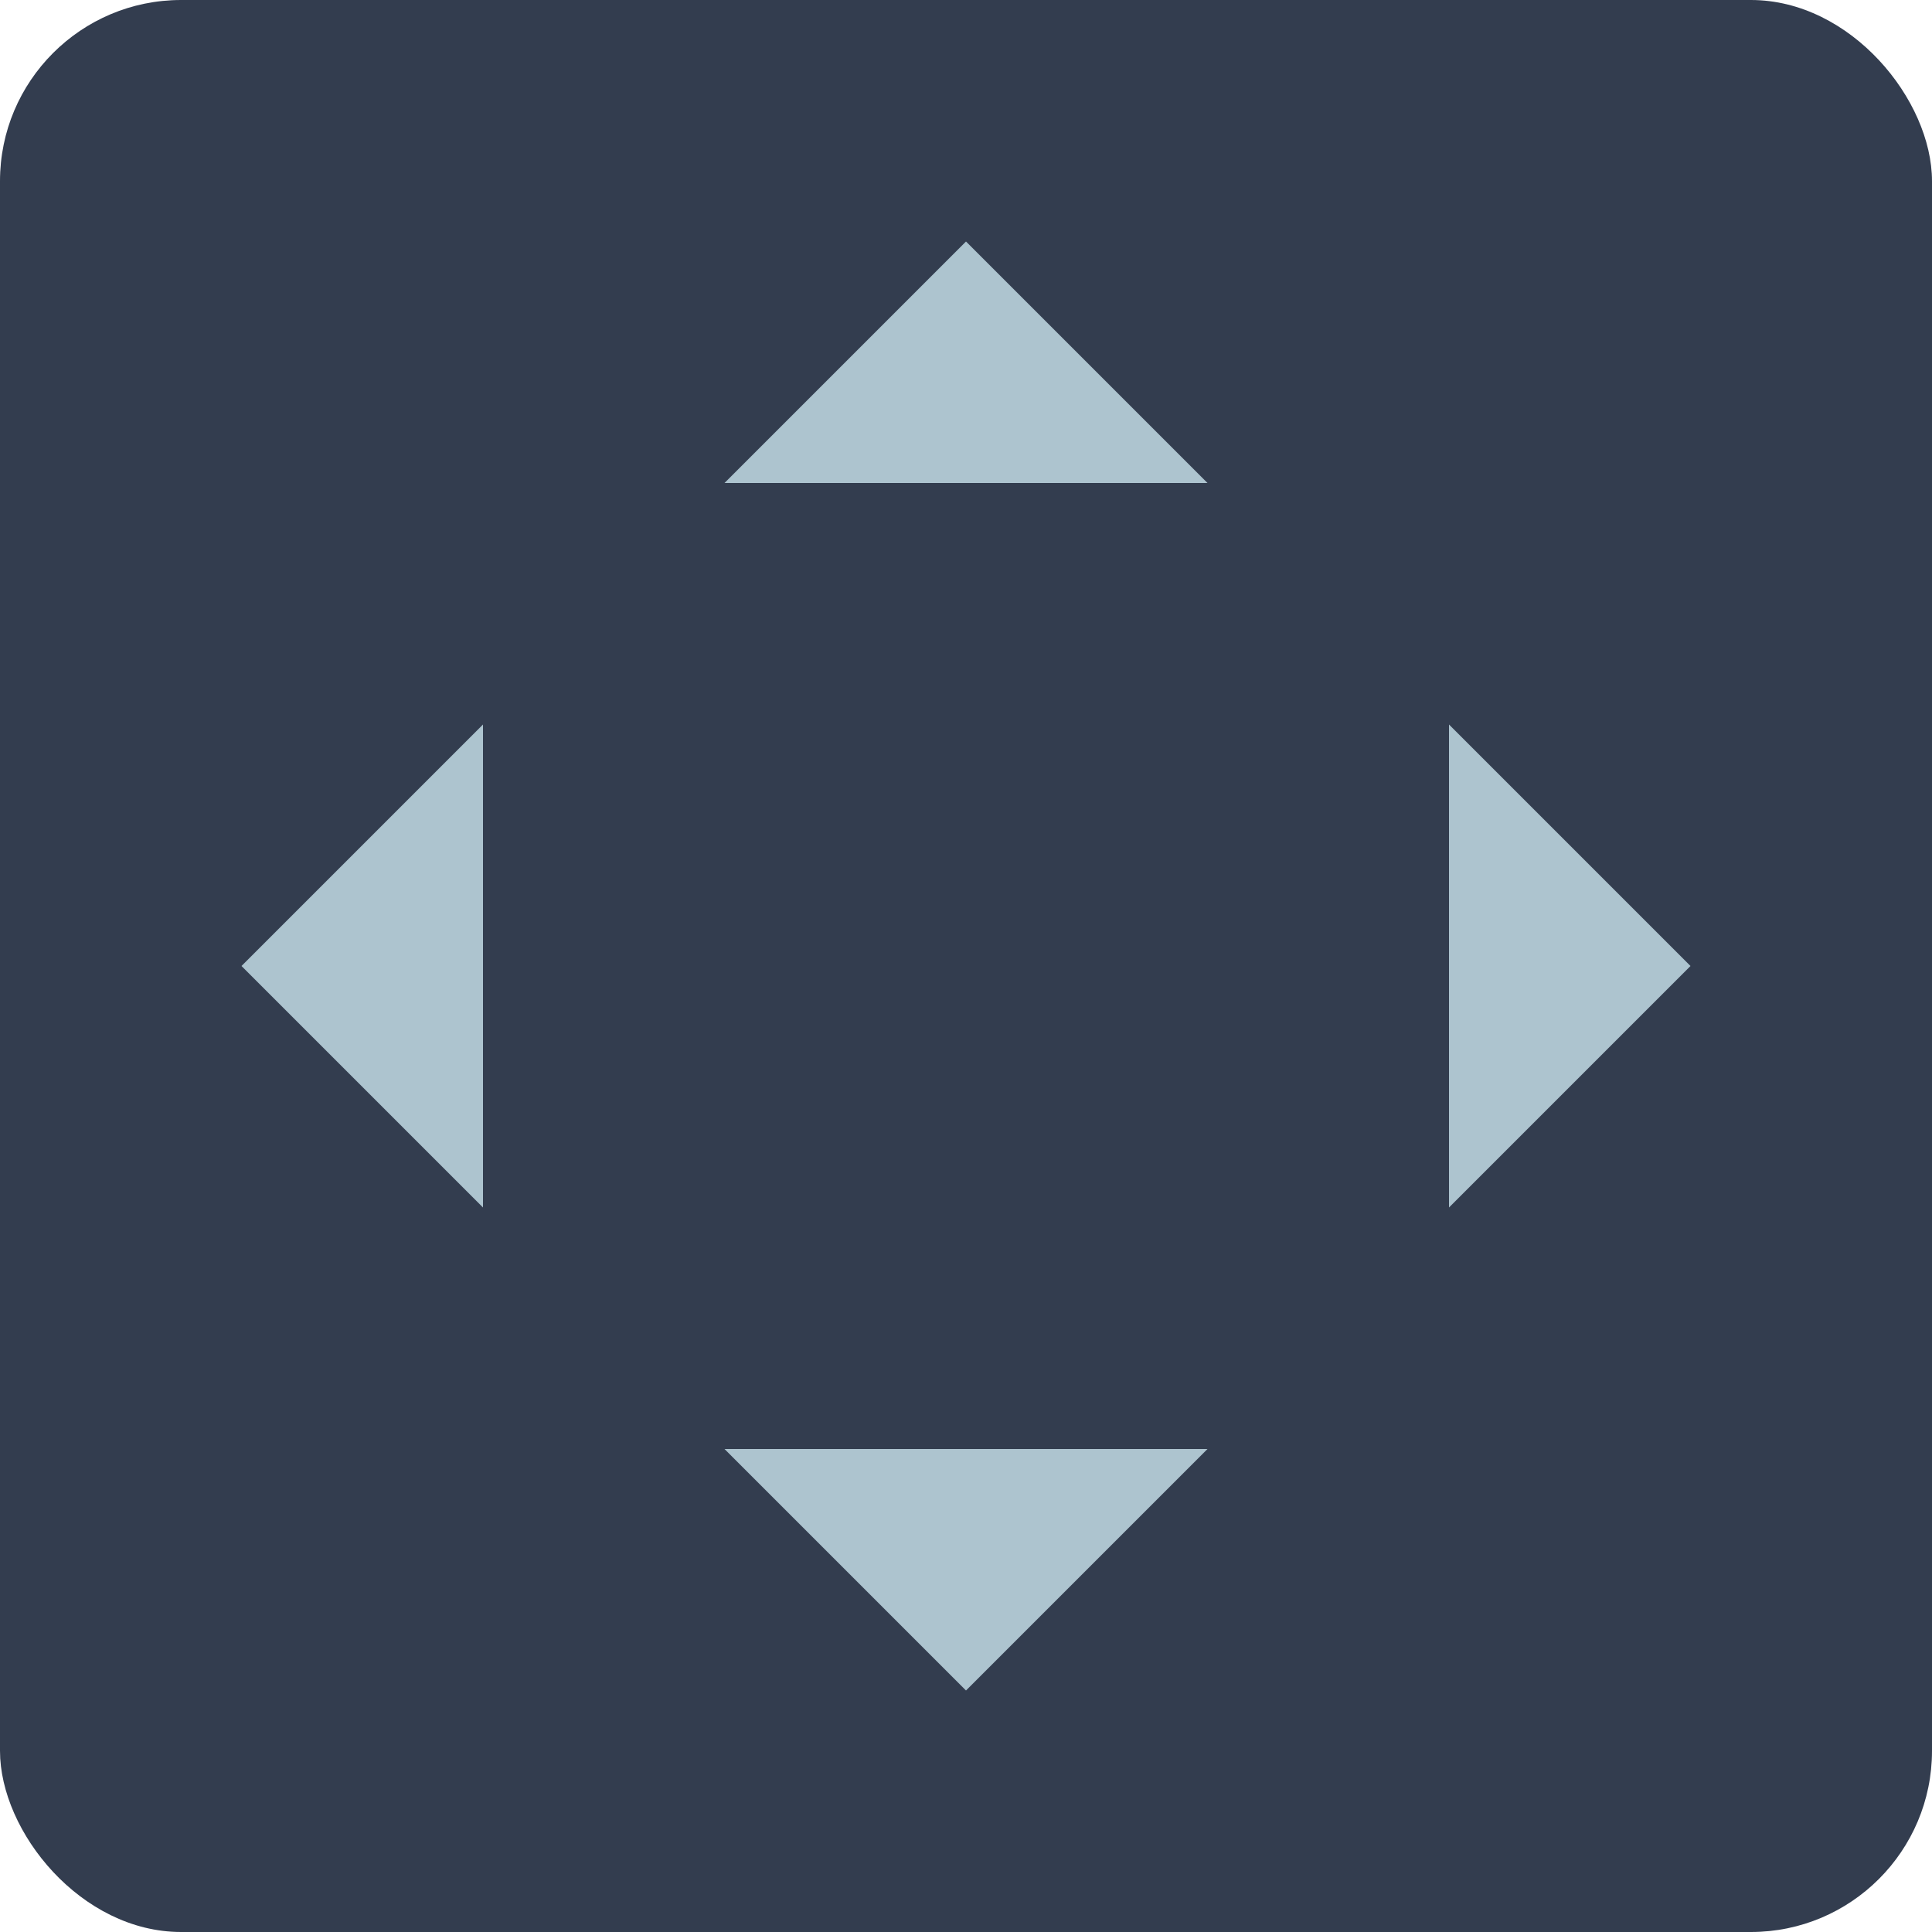 <?xml version="1.0" encoding="UTF-8" standalone="no"?>
<!-- Created with Inkscape (http://www.inkscape.org/) -->

<svg
   width="32"
   height="32"
   viewBox="0 0 32 32"
   version="1.1"
   id="svg5"
   inkscape:version="1.2 (1:1.2.1+202207142221+cd75a1ee6d)"
   sodipodi:docname="distribution.svg"
   inkscape:export-filename="distribution-bak.png"
   inkscape:export-xdpi="96"
   inkscape:export-ydpi="96"
   xmlns:inkscape="http://www.inkscape.org/namespaces/inkscape"
   xmlns:sodipodi="http://sodipodi.sourceforge.net/DTD/sodipodi-0.dtd"
   xmlns:xlink="http://www.w3.org/1999/xlink"
   xmlns="http://www.w3.org/2000/svg"
   xmlns:svg="http://www.w3.org/2000/svg">
  <sodipodi:namedview
     id="namedview7"
     pagecolor="#bfbfbf"
     bordercolor="#9d0000"
     borderopacity="0.996"
     inkscape:showpageshadow="false"
     inkscape:pageopacity="0"
     inkscape:pagecheckerboard="false"
     inkscape:deskcolor="#bfbfbf"
     inkscape:document-units="px"
     showgrid="true"
     showborder="true"
     borderlayer="true"
     inkscape:zoom="3.1757813"
     inkscape:cx="106.27306"
     inkscape:cy="223.72448"
     inkscape:window-width="1848"
     inkscape:window-height="1016"
     inkscape:window-x="72"
     inkscape:window-y="27"
     inkscape:window-maximized="1"
     inkscape:current-layer="layer4-1"
     shape-rendering="auto"
     showguides="false">
    <inkscape:grid
       type="xygrid"
       id="grid114"
       spacingx="1"
       spacingy="1"
       empspacing="16"
       empcolor="#0099e5"
       empopacity="0.561"
       color="#5c7fb6"
       opacity="0.153"
       originx="0"
       originy="0"
       visible="true" />
    <inkscape:page
       x="0"
       y="0"
       width="32"
       height="32"
       id="page2532"
       inkscape:label="router"
       inkscape:export-filename="../sprites-override/blocks/distribution/router.png"
       inkscape:export-xdpi="96"
       inkscape:export-ydpi="96" />
    <inkscape:page
       x="0"
       y="64"
       width="32"
       height="32"
       id="page2609"
       inkscape:label="conveyor-0-0"
       inkscape:export-filename="../sprites-override/blocks/distribution/conveyor-0-0.png"
       inkscape:export-xdpi="96"
       inkscape:export-ydpi="96" />
    <inkscape:page
       x="64"
       y="64"
       width="32"
       height="32"
       id="page3388"
       inkscape:label="conveyor-0-1" />
    <inkscape:page
       x="128"
       y="64"
       width="32"
       height="32"
       id="page3390"
       inkscape:label="conveyor-0-2" />
    <inkscape:page
       x="192"
       y="64"
       width="32"
       height="32"
       id="page3392"
       inkscape:label="conveyor-0-3" />
    <inkscape:page
       x="0"
       y="128"
       width="32"
       height="32"
       id="page6080"
       inkscape:label="conveyor-1-0" />
    <inkscape:page
       x="64"
       y="128"
       width="32"
       height="32"
       id="page6082"
       inkscape:label="conveyor-1-1" />
    <inkscape:page
       x="128"
       y="128"
       width="32"
       height="32"
       id="page6084"
       inkscape:label="conveyor-1-2" />
    <inkscape:page
       x="192"
       y="128"
       width="32"
       height="32"
       id="page6086"
       inkscape:label="conveyor-1-3" />
    <inkscape:page
       x="0"
       y="192"
       width="32"
       height="32"
       id="page481"
       inkscape:label="conveyor-2-0" />
    <inkscape:page
       x="64"
       y="192"
       width="32"
       height="32"
       id="page483"
       inkscape:label="conveyor-2-1" />
    <inkscape:page
       x="128"
       y="192"
       width="32"
       height="32"
       id="page485"
       inkscape:label="conveyor-2-2" />
    <inkscape:page
       x="192"
       y="192"
       width="32"
       height="32"
       id="page487"
       inkscape:label="conveyor-2-3" />
    <inkscape:page
       x="64"
       y="0"
       width="32"
       height="32"
       id="page3362"
       inkscape:label="junction" />
    <inkscape:page
       x="0"
       y="256"
       width="32"
       height="32"
       id="page35257"
       inkscape:label="conveyor-3-0" />
    <inkscape:page
       x="64"
       y="256"
       width="32"
       height="32"
       id="page35259"
       inkscape:label="conveyor-3-1" />
    <inkscape:page
       x="128"
       y="256"
       width="32"
       height="32"
       id="page35261"
       inkscape:label="conveyor-3-2" />
    <inkscape:page
       x="192"
       y="256"
       width="32"
       height="32"
       id="page35263"
       inkscape:label="conveyor-3-3" />
  </sodipodi:namedview>
  <defs
     id="defs2">
    <linearGradient
       inkscape:collect="always"
       id="linearGradient35837">
      <stop
         style="stop-color:#333d4f;stop-opacity:0;"
         offset="0"
         id="stop35841" />
      <stop
         style="stop-color:#333d4f;stop-opacity:1;"
         offset="0.5"
         id="stop35833" />
      <stop
         style="stop-color:#333d4f;stop-opacity:0;"
         offset="1"
         id="stop35835" />
    </linearGradient>
    <linearGradient
       inkscape:collect="always"
       id="linearGradient3890">
      <stop
         style="stop-color:#000000;stop-opacity:0.454;"
         offset="0.477"
         id="stop3886" />
      <stop
         style="stop-color:#000000;stop-opacity:0;"
         offset="1"
         id="stop3888" />
    </linearGradient>
    <linearGradient
       inkscape:collect="always"
       id="linearGradient2088">
      <stop
         style="stop-color:#435467;stop-opacity:0.389;"
         offset="0"
         id="stop2084" />
      <stop
         style="stop-color:#435467;stop-opacity:0;"
         offset="0.447"
         id="stop2086" />
    </linearGradient>
    <linearGradient
       inkscape:collect="always"
       id="linearGradient1922">
      <stop
         style="stop-color:#435467;stop-opacity:1;"
         offset="0.755"
         id="stop1918" />
      <stop
         style="stop-color:#435467;stop-opacity:0.624;"
         offset="1"
         id="stop1920" />
    </linearGradient>
    <linearGradient
       inkscape:collect="always"
       id="linearGradient1916">
      <stop
         style="stop-color:#435467;stop-opacity:0.557;"
         offset="0"
         id="stop1912" />
      <stop
         style="stop-color:#435467;stop-opacity:0;"
         offset="0.694"
         id="stop1914" />
    </linearGradient>
    <linearGradient
       inkscape:collect="always"
       id="linearGradient1707">
      <stop
         style="stop-color:#435467;stop-opacity:0.915;"
         offset="0.044"
         id="stop1703" />
      <stop
         style="stop-color:#435467;stop-opacity:1;"
         offset="0.883"
         id="stop1705" />
    </linearGradient>
    <linearGradient
       inkscape:collect="always"
       id="linearGradient1549">
      <stop
         style="stop-color:#435467;stop-opacity:1;"
         offset="0.117"
         id="stop1545" />
      <stop
         style="stop-color:#435467;stop-opacity:0.283;"
         offset="1"
         id="stop1547" />
    </linearGradient>
    <inkscape:path-effect
       effect="tiling"
       id="path-effect3929"
       is_visible="true"
       lpeversion="1"
       unit="px"
       seed="1;1"
       lpesatellites=""
       num_rows="1"
       num_cols="3"
       gapx="2"
       gapy="0"
       offset="0"
       offset_type="false"
       scale="0"
       rotate="0"
       mirrorrowsx="false"
       mirrorrowsy="false"
       mirrorcolsx="false"
       mirrorcolsy="false"
       mirrortrans="false"
       shrink_interp="false"
       split_items="false"
       link_styles="false"
       interpolate_scalex="false"
       interpolate_scaley="true"
       interpolate_rotatex="false"
       interpolate_rotatey="true"
       random_scale="false"
       random_rotate="false"
       random_gap_y="false"
       random_gap_x="false"
       transformorigin="" />
    <inkscape:path-effect
       effect="copy_rotate"
       starting_point="38.627,16"
       origin="16,16"
       id="path-effect2246"
       is_visible="true"
       lpeversion="1.2"
       lpesatellites=""
       method="normal"
       num_copies="4"
       starting_angle="0"
       rotation_angle="90"
       gap="0"
       copies_to_360="true"
       mirror_copies="false"
       split_items="false"
       link_styles="true" />
    <inkscape:path-effect
       effect="tiling"
       id="path-effect3929-5"
       is_visible="true"
       lpeversion="1"
       unit="px"
       seed="1;1"
       lpesatellites=""
       num_rows="1"
       num_cols="3"
       gapx="8"
       gapy="0"
       offset="0"
       offset_type="false"
       scale="0"
       rotate="0"
       mirrorrowsx="false"
       mirrorrowsy="false"
       mirrorcolsx="false"
       mirrorcolsy="false"
       mirrortrans="false"
       shrink_interp="false"
       split_items="false"
       link_styles="false"
       interpolate_scalex="false"
       interpolate_scaley="true"
       interpolate_rotatex="false"
       interpolate_rotatey="true"
       random_scale="false"
       random_rotate="false"
       random_gap_y="false"
       random_gap_x="false"
       transformorigin="" />
    <inkscape:path-effect
       effect="tiling"
       id="path-effect3929-56"
       is_visible="true"
       lpeversion="1"
       unit="px"
       seed="1;1"
       lpesatellites=""
       num_rows="1"
       num_cols="3"
       gapx="8"
       gapy="0"
       offset="0"
       offset_type="false"
       scale="0"
       rotate="0"
       mirrorrowsx="false"
       mirrorrowsy="false"
       mirrorcolsx="false"
       mirrorcolsy="false"
       mirrortrans="false"
       shrink_interp="false"
       split_items="false"
       link_styles="false"
       interpolate_scalex="false"
       interpolate_scaley="true"
       interpolate_rotatex="false"
       interpolate_rotatey="true"
       random_scale="false"
       random_rotate="false"
       random_gap_y="false"
       random_gap_x="false"
       transformorigin="" />
    <inkscape:path-effect
       effect="tiling"
       id="path-effect3929-5-2"
       is_visible="true"
       lpeversion="1"
       unit="px"
       seed="1;1"
       lpesatellites=""
       num_rows="1"
       num_cols="3"
       gapx="8"
       gapy="0"
       offset="0"
       offset_type="false"
       scale="0"
       rotate="0"
       mirrorrowsx="false"
       mirrorrowsy="false"
       mirrorcolsx="false"
       mirrorcolsy="false"
       mirrortrans="false"
       shrink_interp="false"
       split_items="false"
       link_styles="false"
       interpolate_scalex="false"
       interpolate_scaley="true"
       interpolate_rotatex="false"
       interpolate_rotatey="true"
       random_scale="false"
       random_rotate="false"
       random_gap_y="false"
       random_gap_x="false"
       transformorigin="" />
    <inkscape:path-effect
       effect="tiling"
       id="path-effect3929-3"
       is_visible="true"
       lpeversion="1"
       unit="px"
       seed="1;1"
       lpesatellites=""
       num_rows="1"
       num_cols="3"
       gapx="2"
       gapy="0"
       offset="0"
       offset_type="false"
       scale="0"
       rotate="0"
       mirrorrowsx="false"
       mirrorrowsy="false"
       mirrorcolsx="false"
       mirrorcolsy="false"
       mirrortrans="false"
       shrink_interp="false"
       split_items="false"
       link_styles="false"
       interpolate_scalex="false"
       interpolate_scaley="true"
       interpolate_rotatex="false"
       interpolate_rotatey="true"
       random_scale="false"
       random_rotate="false"
       random_gap_y="false"
       random_gap_x="false"
       transformorigin="" />
    <inkscape:path-effect
       effect="tiling"
       id="path-effect3929-2"
       is_visible="true"
       lpeversion="1"
       unit="px"
       seed="1;1"
       lpesatellites=""
       num_rows="1"
       num_cols="3"
       gapx="2"
       gapy="0"
       offset="0"
       offset_type="false"
       scale="0"
       rotate="0"
       mirrorrowsx="false"
       mirrorrowsy="false"
       mirrorcolsx="false"
       mirrorcolsy="false"
       mirrortrans="false"
       shrink_interp="false"
       split_items="false"
       link_styles="false"
       interpolate_scalex="false"
       interpolate_scaley="true"
       interpolate_rotatex="false"
       interpolate_rotatey="true"
       random_scale="false"
       random_rotate="false"
       random_gap_y="false"
       random_gap_x="false"
       transformorigin="" />
    <inkscape:path-effect
       effect="tiling"
       id="path-effect3929-3-6"
       is_visible="true"
       lpeversion="1"
       unit="px"
       seed="1;1"
       lpesatellites=""
       num_rows="1"
       num_cols="3"
       gapx="2"
       gapy="0"
       offset="0"
       offset_type="false"
       scale="0"
       rotate="0"
       mirrorrowsx="false"
       mirrorrowsy="false"
       mirrorcolsx="false"
       mirrorcolsy="false"
       mirrortrans="false"
       shrink_interp="false"
       split_items="false"
       link_styles="false"
       interpolate_scalex="false"
       interpolate_scaley="true"
       interpolate_rotatex="false"
       interpolate_rotatey="true"
       random_scale="false"
       random_rotate="false"
       random_gap_y="false"
       random_gap_x="false"
       transformorigin="" />
    <inkscape:path-effect
       effect="tiling"
       id="path-effect3929-7"
       is_visible="true"
       lpeversion="1"
       unit="px"
       seed="1;1"
       lpesatellites=""
       num_rows="1"
       num_cols="3"
       gapx="7.559"
       gapy="0"
       offset="0"
       offset_type="false"
       scale="0"
       rotate="0"
       mirrorrowsx="false"
       mirrorrowsy="false"
       mirrorcolsx="false"
       mirrorcolsy="false"
       mirrortrans="false"
       shrink_interp="false"
       split_items="false"
       link_styles="false"
       interpolate_scalex="false"
       interpolate_scaley="true"
       interpolate_rotatex="false"
       interpolate_rotatey="true"
       random_scale="false"
       random_rotate="false"
       random_gap_y="false"
       random_gap_x="false"
       transformorigin="" />
    <inkscape:path-effect
       effect="tiling"
       id="path-effect3929-36"
       is_visible="true"
       lpeversion="1"
       unit="px"
       seed="1;1"
       lpesatellites=""
       num_rows="1"
       num_cols="3"
       gapx="7.559"
       gapy="0"
       offset="0"
       offset_type="false"
       scale="0"
       rotate="0"
       mirrorrowsx="false"
       mirrorrowsy="false"
       mirrorcolsx="false"
       mirrorcolsy="false"
       mirrortrans="false"
       shrink_interp="false"
       split_items="false"
       link_styles="false"
       interpolate_scalex="false"
       interpolate_scaley="true"
       interpolate_rotatex="false"
       interpolate_rotatey="true"
       random_scale="false"
       random_rotate="false"
       random_gap_y="false"
       random_gap_x="false"
       transformorigin="" />
    <inkscape:path-effect
       effect="tiling"
       id="path-effect3929-3-7"
       is_visible="true"
       lpeversion="1"
       unit="px"
       seed="1;1"
       lpesatellites=""
       num_rows="1"
       num_cols="3"
       gapx="7.559"
       gapy="0"
       offset="0"
       offset_type="false"
       scale="0"
       rotate="0"
       mirrorrowsx="false"
       mirrorrowsy="false"
       mirrorcolsx="false"
       mirrorcolsy="false"
       mirrortrans="false"
       shrink_interp="false"
       split_items="false"
       link_styles="false"
       interpolate_scalex="false"
       interpolate_scaley="true"
       interpolate_rotatex="false"
       interpolate_rotatey="true"
       random_scale="false"
       random_rotate="false"
       random_gap_y="false"
       random_gap_x="false"
       transformorigin="" />
    <inkscape:path-effect
       effect="tiling"
       id="path-effect3929-2-5"
       is_visible="true"
       lpeversion="1"
       unit="px"
       seed="1;1"
       lpesatellites=""
       num_rows="1"
       num_cols="3"
       gapx="7.559"
       gapy="0"
       offset="0"
       offset_type="false"
       scale="0"
       rotate="0"
       mirrorrowsx="false"
       mirrorrowsy="false"
       mirrorcolsx="false"
       mirrorcolsy="false"
       mirrortrans="false"
       shrink_interp="false"
       split_items="false"
       link_styles="false"
       interpolate_scalex="false"
       interpolate_scaley="true"
       interpolate_rotatex="false"
       interpolate_rotatey="true"
       random_scale="false"
       random_rotate="false"
       random_gap_y="false"
       random_gap_x="false"
       transformorigin="" />
    <inkscape:path-effect
       effect="tiling"
       id="path-effect3929-3-6-3"
       is_visible="true"
       lpeversion="1"
       unit="px"
       seed="1;1"
       lpesatellites=""
       num_rows="1"
       num_cols="3"
       gapx="7.559"
       gapy="0"
       offset="0"
       offset_type="false"
       scale="0"
       rotate="0"
       mirrorrowsx="false"
       mirrorrowsy="false"
       mirrorcolsx="false"
       mirrorcolsy="false"
       mirrortrans="false"
       shrink_interp="false"
       split_items="false"
       link_styles="false"
       interpolate_scalex="false"
       interpolate_scaley="true"
       interpolate_rotatex="false"
       interpolate_rotatey="true"
       random_scale="false"
       random_rotate="false"
       random_gap_y="false"
       random_gap_x="false"
       transformorigin="" />
    <inkscape:path-effect
       effect="tiling"
       id="path-effect3929-36-2"
       is_visible="true"
       lpeversion="1"
       unit="px"
       seed="1;1"
       lpesatellites=""
       num_rows="1"
       num_cols="1"
       gapx="7.559"
       gapy="0"
       offset="0"
       offset_type="false"
       scale="0"
       rotate="0"
       mirrorrowsx="false"
       mirrorrowsy="false"
       mirrorcolsx="false"
       mirrorcolsy="false"
       mirrortrans="false"
       shrink_interp="false"
       split_items="false"
       link_styles="false"
       interpolate_scalex="false"
       interpolate_scaley="true"
       interpolate_rotatex="false"
       interpolate_rotatey="true"
       random_scale="false"
       random_rotate="false"
       random_gap_y="false"
       random_gap_x="false"
       transformorigin="" />
    <linearGradient
       inkscape:collect="always"
       xlink:href="#linearGradient1549"
       id="linearGradient1551"
       x1="0"
       y1="80"
       x2="14"
       y2="80"
       gradientUnits="userSpaceOnUse" />
    <linearGradient
       inkscape:collect="always"
       xlink:href="#linearGradient1549-3"
       id="linearGradient1551-2"
       x1="0"
       y1="80"
       x2="14"
       y2="80"
       gradientUnits="userSpaceOnUse" />
    <linearGradient
       inkscape:collect="always"
       id="linearGradient1549-3">
      <stop
         style="stop-color:#435467;stop-opacity:0.915;"
         offset="0.044"
         id="stop1545-7" />
      <stop
         style="stop-color:#435467;stop-opacity:0;"
         offset="0.883"
         id="stop1547-5" />
    </linearGradient>
    <inkscape:path-effect
       effect="tiling"
       id="path-effect3929-36-2-9"
       is_visible="true"
       lpeversion="1"
       unit="px"
       seed="1;1"
       lpesatellites=""
       num_rows="1"
       num_cols="1"
       gapx="7.559"
       gapy="0"
       offset="0"
       offset_type="false"
       scale="0"
       rotate="0"
       mirrorrowsx="false"
       mirrorrowsy="false"
       mirrorcolsx="false"
       mirrorcolsy="false"
       mirrortrans="false"
       shrink_interp="false"
       split_items="false"
       link_styles="false"
       interpolate_scalex="false"
       interpolate_scaley="true"
       interpolate_rotatex="false"
       interpolate_rotatey="true"
       random_scale="false"
       random_rotate="false"
       random_gap_y="false"
       random_gap_x="false"
       transformorigin="" />
    <linearGradient
       inkscape:collect="always"
       xlink:href="#linearGradient1916"
       id="linearGradient1551-2-2"
       x1="0"
       y1="80"
       x2="14"
       y2="80"
       gradientUnits="userSpaceOnUse" />
    <inkscape:path-effect
       effect="tiling"
       id="path-effect3929-36-2-9-7"
       is_visible="true"
       lpeversion="1"
       unit="px"
       seed="1;1"
       lpesatellites=""
       num_rows="1"
       num_cols="1"
       gapx="7.559"
       gapy="0"
       offset="0"
       offset_type="false"
       scale="0"
       rotate="0"
       mirrorrowsx="false"
       mirrorrowsy="false"
       mirrorcolsx="false"
       mirrorcolsy="false"
       mirrortrans="false"
       shrink_interp="false"
       split_items="false"
       link_styles="false"
       interpolate_scalex="false"
       interpolate_scaley="true"
       interpolate_rotatex="false"
       interpolate_rotatey="true"
       random_scale="false"
       random_rotate="false"
       random_gap_y="false"
       random_gap_x="false"
       transformorigin="" />
    <linearGradient
       inkscape:collect="always"
       xlink:href="#linearGradient1707"
       id="linearGradient1551-2-2-6"
       x1="0"
       y1="80"
       x2="14"
       y2="80"
       gradientUnits="userSpaceOnUse" />
    <inkscape:path-effect
       effect="tiling"
       id="path-effect3929-36-2-9-7-9"
       is_visible="true"
       lpeversion="1"
       unit="px"
       seed="1;1"
       lpesatellites=""
       num_rows="1"
       num_cols="1"
       gapx="7.559"
       gapy="0"
       offset="0"
       offset_type="false"
       scale="0"
       rotate="0"
       mirrorrowsx="false"
       mirrorrowsy="false"
       mirrorcolsx="false"
       mirrorcolsy="false"
       mirrortrans="false"
       shrink_interp="false"
       split_items="false"
       link_styles="false"
       interpolate_scalex="false"
       interpolate_scaley="true"
       interpolate_rotatex="false"
       interpolate_rotatey="true"
       random_scale="false"
       random_rotate="false"
       random_gap_y="false"
       random_gap_x="false"
       transformorigin="" />
    <linearGradient
       inkscape:collect="always"
       xlink:href="#linearGradient1707"
       id="linearGradient1551-2-2-6-1"
       x1="0"
       y1="80"
       x2="14"
       y2="80"
       gradientUnits="userSpaceOnUse" />
    <inkscape:path-effect
       effect="tiling"
       id="path-effect3929-36-2-9-7-9-7"
       is_visible="true"
       lpeversion="1"
       unit="px"
       seed="1;1"
       lpesatellites=""
       num_rows="1"
       num_cols="1"
       gapx="7.559"
       gapy="0"
       offset="0"
       offset_type="false"
       scale="0"
       rotate="0"
       mirrorrowsx="false"
       mirrorrowsy="false"
       mirrorcolsx="false"
       mirrorcolsy="false"
       mirrortrans="false"
       shrink_interp="false"
       split_items="false"
       link_styles="false"
       interpolate_scalex="false"
       interpolate_scaley="true"
       interpolate_rotatex="false"
       interpolate_rotatey="true"
       random_scale="false"
       random_rotate="false"
       random_gap_y="false"
       random_gap_x="false"
       transformorigin="" />
    <linearGradient
       inkscape:collect="always"
       xlink:href="#linearGradient1922"
       id="linearGradient1551-2-2-6-4"
       x1="0"
       y1="80"
       x2="14"
       y2="80"
       gradientUnits="userSpaceOnUse" />
    <inkscape:path-effect
       effect="tiling"
       id="path-effect3929-36-2-9-7-9-3"
       is_visible="true"
       lpeversion="1"
       unit="px"
       seed="1;1"
       lpesatellites=""
       num_rows="1"
       num_cols="1"
       gapx="7.559"
       gapy="0"
       offset="0"
       offset_type="false"
       scale="0"
       rotate="0"
       mirrorrowsx="false"
       mirrorrowsy="false"
       mirrorcolsx="false"
       mirrorcolsy="false"
       mirrortrans="false"
       shrink_interp="false"
       split_items="false"
       link_styles="false"
       interpolate_scalex="false"
       interpolate_scaley="true"
       interpolate_rotatex="false"
       interpolate_rotatey="true"
       random_scale="false"
       random_rotate="false"
       random_gap_y="false"
       random_gap_x="false"
       transformorigin="" />
    <linearGradient
       inkscape:collect="always"
       xlink:href="#linearGradient2088"
       id="linearGradient1551-2-2-1"
       x1="0"
       y1="80"
       x2="14"
       y2="80"
       gradientUnits="userSpaceOnUse" />
    <inkscape:path-effect
       effect="tiling"
       id="path-effect3929-36-2-9-7-3"
       is_visible="true"
       lpeversion="1"
       unit="px"
       seed="1;1"
       lpesatellites=""
       num_rows="1"
       num_cols="1"
       gapx="7.559"
       gapy="0"
       offset="0"
       offset_type="false"
       scale="0"
       rotate="0"
       mirrorrowsx="false"
       mirrorrowsy="false"
       mirrorcolsx="false"
       mirrorcolsy="false"
       mirrortrans="false"
       shrink_interp="false"
       split_items="false"
       link_styles="false"
       interpolate_scalex="false"
       interpolate_scaley="true"
       interpolate_rotatex="false"
       interpolate_rotatey="true"
       random_scale="false"
       random_rotate="false"
       random_gap_y="false"
       random_gap_x="false"
       transformorigin="" />
    <radialGradient
       inkscape:collect="always"
       xlink:href="#linearGradient3890"
       id="radialGradient3892"
       cx="80"
       cy="16"
       fx="80"
       fy="16"
       r="12"
       gradientUnits="userSpaceOnUse"
       gradientTransform="matrix(1.75,0,0,1.167,-60,-3.667)" />
    <inkscape:path-effect
       effect="tiling"
       id="path-effect3929-9"
       is_visible="true"
       lpeversion="1"
       unit="px"
       seed="1;1"
       lpesatellites=""
       num_rows="1"
       num_cols="3"
       gapx="2"
       gapy="0"
       offset="0"
       offset_type="false"
       scale="0"
       rotate="0"
       mirrorrowsx="false"
       mirrorrowsy="false"
       mirrorcolsx="false"
       mirrorcolsy="false"
       mirrortrans="false"
       shrink_interp="false"
       split_items="false"
       link_styles="false"
       interpolate_scalex="false"
       interpolate_scaley="true"
       interpolate_rotatex="false"
       interpolate_rotatey="true"
       random_scale="false"
       random_rotate="false"
       random_gap_y="false"
       random_gap_x="false"
       transformorigin="" />
    <inkscape:path-effect
       effect="tiling"
       id="path-effect3929-3-3"
       is_visible="true"
       lpeversion="1"
       unit="px"
       seed="1;1"
       lpesatellites=""
       num_rows="1"
       num_cols="3"
       gapx="2"
       gapy="0"
       offset="0"
       offset_type="false"
       scale="0"
       rotate="0"
       mirrorrowsx="false"
       mirrorrowsy="false"
       mirrorcolsx="false"
       mirrorcolsy="false"
       mirrortrans="false"
       shrink_interp="false"
       split_items="false"
       link_styles="false"
       interpolate_scalex="false"
       interpolate_scaley="true"
       interpolate_rotatex="false"
       interpolate_rotatey="true"
       random_scale="false"
       random_rotate="false"
       random_gap_y="false"
       random_gap_x="false"
       transformorigin="" />
    <inkscape:path-effect
       effect="tiling"
       id="path-effect3929-2-7"
       is_visible="true"
       lpeversion="1"
       unit="px"
       seed="1;1"
       lpesatellites=""
       num_rows="1"
       num_cols="3"
       gapx="2"
       gapy="0"
       offset="0"
       offset_type="false"
       scale="0"
       rotate="0"
       mirrorrowsx="false"
       mirrorrowsy="false"
       mirrorcolsx="false"
       mirrorcolsy="false"
       mirrortrans="false"
       shrink_interp="false"
       split_items="false"
       link_styles="false"
       interpolate_scalex="false"
       interpolate_scaley="true"
       interpolate_rotatex="false"
       interpolate_rotatey="true"
       random_scale="false"
       random_rotate="false"
       random_gap_y="false"
       random_gap_x="false"
       transformorigin="" />
    <inkscape:path-effect
       effect="tiling"
       id="path-effect3929-3-6-4"
       is_visible="true"
       lpeversion="1"
       unit="px"
       seed="1;1"
       lpesatellites=""
       num_rows="1"
       num_cols="3"
       gapx="2"
       gapy="0"
       offset="0"
       offset_type="false"
       scale="0"
       rotate="0"
       mirrorrowsx="false"
       mirrorrowsy="false"
       mirrorcolsx="false"
       mirrorcolsy="false"
       mirrortrans="false"
       shrink_interp="false"
       split_items="false"
       link_styles="false"
       interpolate_scalex="false"
       interpolate_scaley="true"
       interpolate_rotatex="false"
       interpolate_rotatey="true"
       random_scale="false"
       random_rotate="false"
       random_gap_y="false"
       random_gap_x="false"
       transformorigin="" />
    <inkscape:path-effect
       effect="tiling"
       id="path-effect3929-36-2-92"
       is_visible="true"
       lpeversion="1"
       unit="px"
       seed="1;1"
       lpesatellites=""
       num_rows="1"
       num_cols="1"
       gapx="7.559"
       gapy="0"
       offset="0"
       offset_type="false"
       scale="0"
       rotate="0"
       mirrorrowsx="false"
       mirrorrowsy="false"
       mirrorcolsx="false"
       mirrorcolsy="false"
       mirrortrans="false"
       shrink_interp="false"
       split_items="false"
       link_styles="false"
       interpolate_scalex="false"
       interpolate_scaley="true"
       interpolate_rotatex="false"
       interpolate_rotatey="true"
       random_scale="false"
       random_rotate="false"
       random_gap_y="false"
       random_gap_x="false"
       transformorigin="" />
    <inkscape:path-effect
       effect="tiling"
       id="path-effect3929-9-6"
       is_visible="true"
       lpeversion="1"
       unit="px"
       seed="1;1"
       lpesatellites=""
       num_rows="1"
       num_cols="3"
       gapx="2"
       gapy="0"
       offset="0"
       offset_type="false"
       scale="0"
       rotate="0"
       mirrorrowsx="false"
       mirrorrowsy="false"
       mirrorcolsx="false"
       mirrorcolsy="false"
       mirrortrans="false"
       shrink_interp="false"
       split_items="false"
       link_styles="false"
       interpolate_scalex="false"
       interpolate_scaley="true"
       interpolate_rotatex="false"
       interpolate_rotatey="true"
       random_scale="false"
       random_rotate="false"
       random_gap_y="false"
       random_gap_x="false"
       transformorigin="" />
    <inkscape:path-effect
       effect="tiling"
       id="path-effect3929-36-2-9-5"
       is_visible="true"
       lpeversion="1"
       unit="px"
       seed="1;1"
       lpesatellites=""
       num_rows="1"
       num_cols="1"
       gapx="7.559"
       gapy="0"
       offset="0"
       offset_type="false"
       scale="0"
       rotate="0"
       mirrorrowsx="false"
       mirrorrowsy="false"
       mirrorcolsx="false"
       mirrorcolsy="false"
       mirrortrans="false"
       shrink_interp="false"
       split_items="false"
       link_styles="false"
       interpolate_scalex="false"
       interpolate_scaley="true"
       interpolate_rotatex="false"
       interpolate_rotatey="true"
       random_scale="false"
       random_rotate="false"
       random_gap_y="false"
       random_gap_x="false"
       transformorigin="" />
    <inkscape:path-effect
       effect="tiling"
       id="path-effect3929-36-2-9-7-9-7-7"
       is_visible="true"
       lpeversion="1"
       unit="px"
       seed="1;1"
       lpesatellites=""
       num_rows="1"
       num_cols="1"
       gapx="7.559"
       gapy="0"
       offset="0"
       offset_type="false"
       scale="0"
       rotate="0"
       mirrorrowsx="false"
       mirrorrowsy="false"
       mirrorcolsx="false"
       mirrorcolsy="false"
       mirrortrans="false"
       shrink_interp="false"
       split_items="false"
       link_styles="false"
       interpolate_scalex="false"
       interpolate_scaley="true"
       interpolate_rotatex="false"
       interpolate_rotatey="true"
       random_scale="false"
       random_rotate="false"
       random_gap_y="false"
       random_gap_x="false"
       transformorigin="" />
    <inkscape:path-effect
       effect="tiling"
       id="path-effect3929-3-3-1"
       is_visible="true"
       lpeversion="1"
       unit="px"
       seed="1;1"
       lpesatellites=""
       num_rows="1"
       num_cols="3"
       gapx="2"
       gapy="0"
       offset="0"
       offset_type="false"
       scale="0"
       rotate="0"
       mirrorrowsx="false"
       mirrorrowsy="false"
       mirrorcolsx="false"
       mirrorcolsy="false"
       mirrortrans="false"
       shrink_interp="false"
       split_items="false"
       link_styles="false"
       interpolate_scalex="false"
       interpolate_scaley="true"
       interpolate_rotatex="false"
       interpolate_rotatey="true"
       random_scale="false"
       random_rotate="false"
       random_gap_y="false"
       random_gap_x="false"
       transformorigin="" />
    <inkscape:path-effect
       effect="tiling"
       id="path-effect3929-36-2-9-7-2"
       is_visible="true"
       lpeversion="1"
       unit="px"
       seed="1;1"
       lpesatellites=""
       num_rows="1"
       num_cols="1"
       gapx="7.559"
       gapy="0"
       offset="0"
       offset_type="false"
       scale="0"
       rotate="0"
       mirrorrowsx="false"
       mirrorrowsy="false"
       mirrorcolsx="false"
       mirrorcolsy="false"
       mirrortrans="false"
       shrink_interp="false"
       split_items="false"
       link_styles="false"
       interpolate_scalex="false"
       interpolate_scaley="true"
       interpolate_rotatex="false"
       interpolate_rotatey="true"
       random_scale="false"
       random_rotate="false"
       random_gap_y="false"
       random_gap_x="false"
       transformorigin="" />
    <inkscape:path-effect
       effect="tiling"
       id="path-effect3929-36-2-9-7-9-6"
       is_visible="true"
       lpeversion="1"
       unit="px"
       seed="1;1"
       lpesatellites=""
       num_rows="1"
       num_cols="1"
       gapx="7.559"
       gapy="0"
       offset="0"
       offset_type="false"
       scale="0"
       rotate="0"
       mirrorrowsx="false"
       mirrorrowsy="false"
       mirrorcolsx="false"
       mirrorcolsy="false"
       mirrortrans="false"
       shrink_interp="false"
       split_items="false"
       link_styles="false"
       interpolate_scalex="false"
       interpolate_scaley="true"
       interpolate_rotatex="false"
       interpolate_rotatey="true"
       random_scale="false"
       random_rotate="false"
       random_gap_y="false"
       random_gap_x="false"
       transformorigin="" />
    <inkscape:path-effect
       effect="tiling"
       id="path-effect3929-2-7-1"
       is_visible="true"
       lpeversion="1"
       unit="px"
       seed="1;1"
       lpesatellites=""
       num_rows="1"
       num_cols="3"
       gapx="2"
       gapy="0"
       offset="0"
       offset_type="false"
       scale="0"
       rotate="0"
       mirrorrowsx="false"
       mirrorrowsy="false"
       mirrorcolsx="false"
       mirrorcolsy="false"
       mirrortrans="false"
       shrink_interp="false"
       split_items="false"
       link_styles="false"
       interpolate_scalex="false"
       interpolate_scaley="true"
       interpolate_rotatex="false"
       interpolate_rotatey="true"
       random_scale="false"
       random_rotate="false"
       random_gap_y="false"
       random_gap_x="false"
       transformorigin="" />
    <inkscape:path-effect
       effect="tiling"
       id="path-effect3929-36-2-9-7-3-5"
       is_visible="true"
       lpeversion="1"
       unit="px"
       seed="1;1"
       lpesatellites=""
       num_rows="1"
       num_cols="1"
       gapx="7.559"
       gapy="0"
       offset="0"
       offset_type="false"
       scale="0"
       rotate="0"
       mirrorrowsx="false"
       mirrorrowsy="false"
       mirrorcolsx="false"
       mirrorcolsy="false"
       mirrortrans="false"
       shrink_interp="false"
       split_items="false"
       link_styles="false"
       interpolate_scalex="false"
       interpolate_scaley="true"
       interpolate_rotatex="false"
       interpolate_rotatey="true"
       random_scale="false"
       random_rotate="false"
       random_gap_y="false"
       random_gap_x="false"
       transformorigin="" />
    <inkscape:path-effect
       effect="tiling"
       id="path-effect3929-36-2-9-7-9-3-0"
       is_visible="true"
       lpeversion="1"
       unit="px"
       seed="1;1"
       lpesatellites=""
       num_rows="1"
       num_cols="1"
       gapx="7.559"
       gapy="0"
       offset="0"
       offset_type="false"
       scale="0"
       rotate="0"
       mirrorrowsx="false"
       mirrorrowsy="false"
       mirrorcolsx="false"
       mirrorcolsy="false"
       mirrortrans="false"
       shrink_interp="false"
       split_items="false"
       link_styles="false"
       interpolate_scalex="false"
       interpolate_scaley="true"
       interpolate_rotatex="false"
       interpolate_rotatey="true"
       random_scale="false"
       random_rotate="false"
       random_gap_y="false"
       random_gap_x="false"
       transformorigin="" />
    <inkscape:path-effect
       effect="tiling"
       id="path-effect3929-3-6-4-9"
       is_visible="true"
       lpeversion="1"
       unit="px"
       seed="1;1"
       lpesatellites=""
       num_rows="1"
       num_cols="3"
       gapx="2"
       gapy="0"
       offset="0"
       offset_type="false"
       scale="0"
       rotate="0"
       mirrorrowsx="false"
       mirrorrowsy="false"
       mirrorcolsx="false"
       mirrorcolsy="false"
       mirrortrans="false"
       shrink_interp="false"
       split_items="false"
       link_styles="false"
       interpolate_scalex="false"
       interpolate_scaley="true"
       interpolate_rotatex="false"
       interpolate_rotatey="true"
       random_scale="false"
       random_rotate="false"
       random_gap_y="false"
       random_gap_x="false"
       transformorigin="" />
    <linearGradient
       inkscape:collect="always"
       xlink:href="#linearGradient35837"
       id="linearGradient35839"
       x1="16"
       y1="200"
       x2="16"
       y2="220"
       gradientUnits="userSpaceOnUse" />
    <inkscape:path-effect
       effect="tiling"
       id="path-effect3929-36-2-92-8"
       is_visible="true"
       lpeversion="1"
       unit="px"
       seed="1;1"
       lpesatellites=""
       num_rows="1"
       num_cols="1"
       gapx="7.559"
       gapy="0"
       offset="0"
       offset_type="false"
       scale="0"
       rotate="0"
       mirrorrowsx="false"
       mirrorrowsy="false"
       mirrorcolsx="false"
       mirrorcolsy="false"
       mirrortrans="false"
       shrink_interp="false"
       split_items="false"
       link_styles="false"
       interpolate_scalex="false"
       interpolate_scaley="true"
       interpolate_rotatex="false"
       interpolate_rotatey="true"
       random_scale="false"
       random_rotate="false"
       random_gap_y="false"
       random_gap_x="false"
       transformorigin="" />
    <inkscape:path-effect
       effect="tiling"
       id="path-effect3929-9-6-6"
       is_visible="true"
       lpeversion="1"
       unit="px"
       seed="1;1"
       lpesatellites=""
       num_rows="1"
       num_cols="3"
       gapx="2"
       gapy="0"
       offset="0"
       offset_type="false"
       scale="0"
       rotate="0"
       mirrorrowsx="false"
       mirrorrowsy="false"
       mirrorcolsx="false"
       mirrorcolsy="false"
       mirrortrans="false"
       shrink_interp="false"
       split_items="false"
       link_styles="false"
       interpolate_scalex="false"
       interpolate_scaley="true"
       interpolate_rotatex="false"
       interpolate_rotatey="true"
       random_scale="false"
       random_rotate="false"
       random_gap_y="false"
       random_gap_x="false"
       transformorigin="" />
    <linearGradient
       inkscape:collect="always"
       xlink:href="#linearGradient35837"
       id="linearGradient35988"
       gradientUnits="userSpaceOnUse"
       x1="16"
       y1="200"
       x2="16"
       y2="220"
       gradientTransform="translate(64)" />
    <inkscape:path-effect
       effect="tiling"
       id="path-effect3929-9-6-6-0"
       is_visible="true"
       lpeversion="1"
       unit="px"
       seed="1;1"
       lpesatellites=""
       num_rows="1"
       num_cols="3"
       gapx="2"
       gapy="0"
       offset="0"
       offset_type="false"
       scale="0"
       rotate="0"
       mirrorrowsx="false"
       mirrorrowsy="false"
       mirrorcolsx="false"
       mirrorcolsy="false"
       mirrortrans="false"
       shrink_interp="false"
       split_items="false"
       link_styles="false"
       interpolate_scalex="false"
       interpolate_scaley="true"
       interpolate_rotatex="false"
       interpolate_rotatey="true"
       random_scale="false"
       random_rotate="false"
       random_gap_y="false"
       random_gap_x="false"
       transformorigin="" />
    <linearGradient
       inkscape:collect="always"
       xlink:href="#linearGradient35837"
       id="linearGradient36331"
       gradientUnits="userSpaceOnUse"
       gradientTransform="translate(128)"
       x1="16"
       y1="200"
       x2="16"
       y2="220" />
    <inkscape:path-effect
       effect="tiling"
       id="path-effect3929-9-6-7"
       is_visible="true"
       lpeversion="1"
       unit="px"
       seed="1;1"
       lpesatellites=""
       num_rows="1"
       num_cols="3"
       gapx="2"
       gapy="0"
       offset="0"
       offset_type="false"
       scale="0"
       rotate="0"
       mirrorrowsx="false"
       mirrorrowsy="false"
       mirrorcolsx="false"
       mirrorcolsy="false"
       mirrortrans="false"
       shrink_interp="false"
       split_items="false"
       link_styles="false"
       interpolate_scalex="false"
       interpolate_scaley="true"
       interpolate_rotatex="false"
       interpolate_rotatey="true"
       random_scale="false"
       random_rotate="false"
       random_gap_y="false"
       random_gap_x="false"
       transformorigin="" />
    <linearGradient
       inkscape:collect="always"
       xlink:href="#linearGradient35837"
       id="linearGradient36411"
       gradientUnits="userSpaceOnUse"
       x1="16"
       y1="200"
       x2="16"
       y2="220"
       gradientTransform="translate(192)" />
  </defs>
  <g
     inkscape:groupmode="layer"
     id="layer4-1"
     inkscape:label="conveyor-3"
     transform="translate(0,62)"
     sodipodi:insensitive="true">
    <g
       id="g36803"
       style="display:inline"
       inkscape:label="0">
      <path
         id="rect355-6-1"
         style="display:inline;fill:#333d4f;fill-opacity:1"
         d="m 6,194 v 6 H 0 v 20 h 6 v 6 h 20 v -6 h 6 v -20 h -6 v -6 z"
         inkscape:label="shape" />
      <path
         style="display:inline;fill:#435467;fill-opacity:1"
         d="M 0,70 6,80 0,90 H 8 L 14,80 8,70 Z"
         id="path3549-2-0-1"
         sodipodi:nodetypes="ccccccc"
         transform="rotate(-90,81,145)"
         inkscape:label="up" />
      <path
         style="fill:#435467;fill-opacity:1"
         d="M 0,70 6,80 0,90 H 8 L 14,80 8,70 Z"
         id="path3549-2-0-1-8"
         sodipodi:nodetypes="ccccccc"
         transform="rotate(90,-49,145)"
         inkscape:label="up" />
      <rect
         style="fill:url(#linearGradient35839);fill-opacity:1"
         id="rect35831"
         width="32"
         height="20"
         x="0"
         y="200"
         inkscape:label="mask" />
      <path
         style="display:inline;fill:#435467;fill-opacity:1"
         d="M 0,70 6,80 0,90 H 8 L 14,80 8,70 Z m 16,0 6,10 -6,10 h 8 L 30,80 24,70 Z m 16,0 6,10 -6,10 h 8 L 46,80 40,70 Z"
         id="path3549-5-5"
         sodipodi:nodetypes="ccccccc"
         inkscape:path-effect="#path-effect3929-9-6"
         inkscape:original-d="M 0,70 6,80 0,90 H 8 L 14,80 8,70 Z"
         class="UnoptimicedTransforms"
         transform="translate(-16,130)"
         inkscape:label="right" />
    </g>
    <g
       id="g36812"
       style="display:inline"
       inkscape:label="1">
      <path
         id="rect355-6-1-3"
         style="display:inline;fill:#333d4f;fill-opacity:1"
         d="m 70,194 v 6 h -6 v 20 h 6 v 6 h 20 v -6 h 6 v -20 h -6 v -6 z"
         inkscape:label="shape" />
      <path
         style="display:inline;fill:#435467;fill-opacity:1"
         d="m 70,222 10,-6 10,6 v -8 l -10,-6 -10,6 z"
         id="path3549-2-0-1-85"
         sodipodi:nodetypes="ccccccc"
         inkscape:label="up" />
      <path
         style="display:inline;fill:#435467;fill-opacity:1"
         d="m 70,238 10,-6 10,6 v -8 l -10,-6 -10,6 z"
         id="path3549-2-0-1-85-8"
         sodipodi:nodetypes="ccccccc"
         inkscape:label="up" />
      <path
         style="fill:#435467;fill-opacity:1"
         d="m 90,198 -10,6 -10,-6 v 8 l 10,6 10,-6 z"
         id="path3549-2-0-1-8-6"
         sodipodi:nodetypes="ccccccc"
         inkscape:label="up" />
      <rect
         style="fill:url(#linearGradient35988);fill-opacity:1"
         id="rect35831-1"
         width="32"
         height="20"
         x="64"
         y="200"
         inkscape:label="mask" />
      <path
         style="display:inline;fill:#435467;fill-opacity:1"
         d="M 0,70 6,80 0,90 H 8 L 14,80 8,70 Z m 16,0 6,10 -6,10 h 8 L 30,80 24,70 Z m 16,0 6,10 -6,10 h 8 L 46,80 40,70 Z"
         id="path3549-5-5-1"
         sodipodi:nodetypes="ccccccc"
         inkscape:path-effect="#path-effect3929-9-6-6"
         inkscape:original-d="M 0,70 6,80 0,90 H 8 L 14,80 8,70 Z"
         class="UnoptimicedTransforms"
         transform="translate(52,130)"
         inkscape:label="right" />
      <path
         style="fill:#435467;fill-opacity:1"
         d="m 90,182 -10,6 -10,-6 v 8 l 10,6 10,-6 z"
         id="path3549-2-0-1-8-6-9"
         sodipodi:nodetypes="ccccccc"
         inkscape:label="up" />
    </g>
    <g
       id="g36821"
       style="display:inline"
       inkscape:label="2">
      <path
         id="rect355-6-1-3-3"
         style="display:inline;fill:#333d4f;fill-opacity:1"
         d="m 134,194 v 6 h -6 v 20 h 6 v 6 h 20 v -6 h 6 v -20 h -6 v -6 z"
         inkscape:label="shape" />
      <path
         style="display:inline;fill:#435467;fill-opacity:1"
         d="m 134,218 10,-6 10,6 v -8 l -10,-6 -10,6 z"
         id="path3549-2-0-1-85-0"
         sodipodi:nodetypes="ccccccc"
         inkscape:label="up" />
      <path
         style="display:inline;fill:#435467;fill-opacity:1"
         d="m 134,234 10,-6 10,6 v -8 l -10,-6 -10,6 z"
         id="path3549-2-0-1-85-8-4"
         sodipodi:nodetypes="ccccccc"
         inkscape:label="up" />
      <path
         style="fill:#435467;fill-opacity:1"
         d="m 154,202 -10,6 -10,-6 v 8 l 10,6 10,-6 z"
         id="path3549-2-0-1-8-6-4"
         sodipodi:nodetypes="ccccccc"
         inkscape:label="up" />
      <rect
         style="fill:url(#linearGradient36331);fill-opacity:1"
         id="rect35831-1-4"
         width="32"
         height="20"
         x="128"
         y="200"
         inkscape:label="mask" />
      <path
         style="display:inline;fill:#435467;fill-opacity:1"
         d="M 0,70 6,80 0,90 H 8 L 14,80 8,70 Z m 16,0 6,10 -6,10 h 8 L 30,80 24,70 Z m 16,0 6,10 -6,10 h 8 L 46,80 40,70 Z"
         id="path3549-5-5-1-4"
         sodipodi:nodetypes="ccccccc"
         inkscape:path-effect="#path-effect3929-9-6-6-0"
         inkscape:original-d="M 0,70 6,80 0,90 H 8 L 14,80 8,70 Z"
         class="UnoptimicedTransforms"
         transform="translate(120,130)"
         inkscape:label="right" />
      <path
         style="fill:#435467;fill-opacity:1"
         d="m 154,186 -10,6 -10,-6 v 8 l 10,6 10,-6 z"
         id="path3549-2-0-1-8-6-9-7"
         sodipodi:nodetypes="ccccccc"
         inkscape:label="up" />
    </g>
    <g
       id="g36828"
       style="display:inline"
       inkscape:label="3">
      <path
         id="rect355-6-1-5"
         style="display:inline;fill:#333d4f;fill-opacity:1"
         d="m 198,194 v 6 h -6 v 20 h 6 v 6 h 20 v -6 h 6 v -20 h -6 v -6 z"
         inkscape:label="shape" />
      <path
         style="display:inline;fill:#435467;fill-opacity:1"
         d="m 198,230 10,-6 10,6 v -8 l -10,-6 -10,6 z"
         id="path3549-2-0-1-9"
         sodipodi:nodetypes="ccccccc"
         inkscape:label="up" />
      <path
         style="fill:#435467;fill-opacity:1"
         d="m 218,190 -10,6 -10,-6 v 8 l 10,6 10,-6 z"
         id="path3549-2-0-1-8-62"
         sodipodi:nodetypes="ccccccc"
         inkscape:label="up" />
      <rect
         style="fill:url(#linearGradient36411);fill-opacity:1"
         id="rect35831-17"
         width="32"
         height="20"
         x="192"
         y="200"
         inkscape:label="mask" />
      <path
         style="display:inline;fill:#435467;fill-opacity:1"
         d="M 0,70 6,80 0,90 H 8 L 14,80 8,70 Z m 16,0 6,10 -6,10 h 8 L 30,80 24,70 Z m 16,0 6,10 -6,10 h 8 L 46,80 40,70 Z"
         id="path3549-5-5-8"
         sodipodi:nodetypes="ccccccc"
         inkscape:path-effect="#path-effect3929-9-6-7"
         inkscape:original-d="M 0,70 6,80 0,90 H 8 L 14,80 8,70 Z"
         class="UnoptimicedTransforms"
         transform="translate(188,130)"
         inkscape:label="right" />
    </g>
  </g>
  <g
     inkscape:groupmode="layer"
     id="layer4"
     inkscape:label="conveyor-2"
     sodipodi:insensitive="true">
    <g
       id="g6049"
       inkscape:label="0">
      <rect
         style="display:inline;fill:#333d4f;fill-opacity:1"
         id="rect355-2"
         width="32"
         height="20"
         x="0"
         y="198"
         ry="0" />
      <path
         id="rect355-6"
         style="fill:#333d4f;fill-opacity:1"
         d="m 0,198 v 20 h 6 v 6 h 20 v -6 h 6 v -20 z" />
      <path
         style="fill:url(#linearGradient1551);fill-opacity:1"
         d="M 0,70 6,80 0,90 H 8 L 14,80 8,70 Z"
         id="path3549-2-0"
         sodipodi:nodetypes="ccccccc"
         inkscape:path-effect="#path-effect3929-36-2"
         inkscape:original-d="M 0,70 6,80 0,90 H 8 L 14,80 8,70 Z"
         class="UnoptimicedTransforms"
         transform="rotate(-90,80,144)" />
      <path
         style="display:inline;fill:#435467;fill-opacity:1"
         d="M 0,70 6,80 0,90 H 8 L 14,80 8,70 Z m 16,0 6,10 -6,10 h 8 L 30,80 24,70 Z m 16,0 6,10 -6,10 h 8 L 46,80 40,70 Z"
         id="path3549-5"
         sodipodi:nodetypes="ccccccc"
         inkscape:path-effect="#path-effect3929-9"
         inkscape:original-d="M 0,70 6,80 0,90 H 8 L 14,80 8,70 Z"
         class="UnoptimicedTransforms"
         transform="translate(-16,128)" />
    </g>
    <g
       id="g6056"
       inkscape:label="1">
      <rect
         style="display:inline;fill:#333d4f;fill-opacity:1"
         id="rect355-0-7"
         width="32"
         height="20"
         x="64"
         y="198"
         ry="0" />
      <path
         id="rect355-6-8"
         style="display:inline;fill:#333d4f;fill-opacity:1"
         d="m 64,198 v 20 h 6 v 6 h 20 v -6 h 6 v -20 z" />
      <path
         style="fill:url(#linearGradient1551-2);fill-opacity:1"
         d="M 0,70 6,80 0,90 H 8 L 14,80 8,70 Z"
         id="path3549-2-0-2"
         sodipodi:nodetypes="ccccccc"
         inkscape:path-effect="#path-effect3929-36-2-9"
         inkscape:original-d="M 0,70 6,80 0,90 H 8 L 14,80 8,70 Z"
         class="UnoptimicedTransforms"
         transform="rotate(-90,110,110)" />
      <path
         style="fill:url(#linearGradient1551-2-2-6-1);fill-opacity:1"
         d="M 0,70 6,80 0,90 H 8 L 14,80 8,70 Z"
         id="path3549-2-0-2-3-3-8"
         sodipodi:nodetypes="ccccccc"
         inkscape:path-effect="#path-effect3929-36-2-9-7-9-7"
         inkscape:original-d="M 0,70 6,80 0,90 H 8 L 14,80 8,70 Z"
         class="UnoptimicedTransforms"
         transform="rotate(-90,118,118)" />
      <path
         style="display:inline;fill:#435467;fill-opacity:1"
         d="M 0,70 6,80 0,90 H 8 L 14,80 8,70 Z m 16,0 6,10 -6,10 h 8 L 30,80 24,70 Z m 16,0 6,10 -6,10 h 8 L 46,80 40,70 Z"
         id="path3549-6-4"
         sodipodi:nodetypes="ccccccc"
         inkscape:path-effect="#path-effect3929-3-3"
         inkscape:original-d="M 0,70 6,80 0,90 H 8 L 14,80 8,70 Z"
         class="UnoptimicedTransforms"
         transform="translate(52,128)" />
    </g>
    <g
       id="g6063"
       inkscape:label="2">
      <rect
         style="display:inline;fill:#333d4f;fill-opacity:1"
         id="rect355-8-3"
         width="32"
         height="20"
         x="128"
         y="198"
         ry="0" />
      <path
         id="rect355-6-7"
         style="display:inline;fill:#333d4f;fill-opacity:1"
         d="m 128,198 v 20 h 6 v 6 h 20 v -6 h 6 v -20 z" />
      <path
         style="fill:url(#linearGradient1551-2-2);fill-opacity:1"
         d="M 0,70 6,80 0,90 H 8 L 14,80 8,70 Z"
         id="path3549-2-0-2-3"
         sodipodi:nodetypes="ccccccc"
         inkscape:path-effect="#path-effect3929-36-2-9-7"
         inkscape:original-d="M 0,70 6,80 0,90 H 8 L 14,80 8,70 Z"
         class="UnoptimicedTransforms"
         transform="rotate(-90,140,76)" />
      <path
         style="fill:url(#linearGradient1551-2-2-6);fill-opacity:1"
         d="M 0,70 6,80 0,90 H 8 L 14,80 8,70 Z"
         id="path3549-2-0-2-3-3"
         sodipodi:nodetypes="ccccccc"
         inkscape:path-effect="#path-effect3929-36-2-9-7-9"
         inkscape:original-d="M 0,70 6,80 0,90 H 8 L 14,80 8,70 Z"
         class="UnoptimicedTransforms"
         transform="rotate(-90,148,84)" />
      <path
         style="display:inline;fill:#435467;fill-opacity:1"
         d="M 0,70 6,80 0,90 H 8 L 14,80 8,70 Z m 16,0 6,10 -6,10 h 8 L 30,80 24,70 Z m 16,0 6,10 -6,10 h 8 L 46,80 40,70 Z"
         id="path3549-7-0"
         sodipodi:nodetypes="ccccccc"
         inkscape:path-effect="#path-effect3929-2-7"
         inkscape:original-d="M 0,70 6,80 0,90 H 8 L 14,80 8,70 Z"
         class="UnoptimicedTransforms"
         transform="translate(120,128)" />
    </g>
    <g
       id="g6070"
       inkscape:label="3">
      <rect
         style="display:inline;fill:#333d4f;fill-opacity:1"
         id="rect355-0-2-8"
         width="32"
         height="20"
         x="192"
         y="198"
         ry="0" />
      <path
         id="rect355-6-8-9"
         style="display:inline;fill:#333d4f;fill-opacity:1"
         d="m 192,198 v 20 h 6 v 6 h 20 v -6 h 6 v -20 z" />
      <path
         style="fill:url(#linearGradient1551-2-2-1);fill-opacity:1"
         d="M 0,70 6,80 0,90 H 8 L 14,80 8,70 Z"
         id="path3549-2-0-2-3-2"
         sodipodi:nodetypes="ccccccc"
         inkscape:path-effect="#path-effect3929-36-2-9-7-3"
         inkscape:original-d="M 0,70 6,80 0,90 H 8 L 14,80 8,70 Z"
         class="UnoptimicedTransforms"
         transform="rotate(-90,170,42)" />
      <path
         style="fill:url(#linearGradient1551-2-2-6-4);fill-opacity:1"
         d="M 0,70 6,80 0,90 H 8 L 14,80 8,70 Z"
         id="path3549-2-0-2-3-3-6"
         sodipodi:nodetypes="ccccccc"
         inkscape:path-effect="#path-effect3929-36-2-9-7-9-3"
         inkscape:original-d="M 0,70 6,80 0,90 H 8 L 14,80 8,70 Z"
         class="UnoptimicedTransforms"
         transform="rotate(-90,178,50)" />
      <path
         style="display:inline;fill:#435467;fill-opacity:1"
         d="M 0,70 6,80 0,90 H 8 L 14,80 8,70 Z m 16,0 6,10 -6,10 h 8 L 30,80 24,70 Z m 16,0 6,10 -6,10 h 8 L 46,80 40,70 Z"
         id="path3549-6-0-6"
         sodipodi:nodetypes="ccccccc"
         inkscape:path-effect="#path-effect3929-3-6-4"
         inkscape:original-d="M 0,70 6,80 0,90 H 8 L 14,80 8,70 Z"
         class="UnoptimicedTransforms"
         transform="translate(188,128)" />
    </g>
  </g>
  <g
     inkscape:groupmode="layer"
     id="layer3"
     inkscape:label="conveyor-1"
     sodipodi:insensitive="true">
    <g
       id="g708"
       inkscape:label="3">
      <path
         id="rect6455-2-9"
         style="display:inline;fill:#333d4f;fill-opacity:1;stroke-width:0.612"
         d="m 198,128 v 6 8 c 0,6.648 5.352,12 12,12 h 8 6 v -20 h -6 v -6 z" />
      <path
         style="display:inline;fill:#435467;fill-opacity:1"
         d="m 218,134 -5.196,8.59 -12.689,6.559 9.899,4.809 9.269,-9.962 z"
         id="path3549-3-2-1"
         sodipodi:nodetypes="cccccc" />
      <path
         style="display:inline;fill:#435467;fill-opacity:1"
         d="m 218,124 -10,6 -10,-6 v 8 l 10.786,5.894 L 218,132 Z"
         id="path3549-3-4-3"
         sodipodi:nodetypes="ccccccc" />
      <path
         style="display:inline;fill:#435467;fill-opacity:1"
         d="m 220,134 6,10 -6,10 h 8 l 6,-10 -6,-10 z"
         id="path3549-3-4-6"
         sodipodi:nodetypes="ccccccc" />
    </g>
    <g
       id="g702"
       inkscape:label="2">
      <path
         id="rect6455-28"
         style="display:inline;fill:#333d4f;fill-opacity:1;stroke-width:0.612"
         d="m 134,128 v 6 8 c 0,6.648 5.352,12 12,12 h 8 6 v -20 h -6 v -6 z" />
      <path
         style="display:inline;fill:#435467;fill-opacity:1"
         d="m 154,120 -10,6 -10,-6 v 11 l 10,3 10,-6 z"
         id="path3549-3-4-5"
         sodipodi:nodetypes="ccccccc" />
      <path
         style="display:inline;fill:#435467;fill-opacity:1"
         d="m 154,134 -6.732,7.416 L 133.987,139.945 139,152 l 13.275,-8.144 z"
         id="path3549-3-9-8"
         sodipodi:nodetypes="cccccc"
         inkscape:transform-center-x="-7.4118345"
         inkscape:transform-center-y="-6.0904636" />
      <path
         style="display:inline;fill:#435467;fill-opacity:1"
         d="m 155,134 3,10 -7.982,9.965 L 160,154 l 6,-10 -6,-10 z"
         id="path3549-3-4-1"
         sodipodi:nodetypes="ccccccc" />
    </g>
    <g
       id="g696"
       inkscape:label="1">
      <path
         id="rect6455-2"
         style="display:inline;fill:#333d4f;fill-opacity:1;stroke-width:0.612"
         d="m 70,128 v 6 8 c 0,6.648 5.352,12 12,12 h 8 6 v -20 h -6 v -6 z" />
      <path
         style="display:inline;fill:#435467;fill-opacity:1"
         d="m 90,116 -10,6 -10,-6 v 8 l 10,6 10,-6 z"
         id="path3549-3-4"
         sodipodi:nodetypes="ccccccc" />
      <path
         style="display:inline;fill:#435467;fill-opacity:1"
         d="M 90,131 80.758,137.412 70,133 70.159,143.865 84.316,142.139 90,133 Z"
         id="path3549-3-4-7"
         sodipodi:nodetypes="ccccccc"
         inkscape:transform-center-x="-8.8129769"
         inkscape:transform-center-y="-3.8980232" />
      <path
         style="display:inline;fill:#435467;fill-opacity:1"
         d="M 90,134 90.777,144.07 81,154 h 11 l 6,-10 -6,-10 z"
         id="path3549-3-4-1-0"
         sodipodi:nodetypes="ccccccc" />
    </g>
    <g
       id="g690"
       inkscape:label="0">
      <path
         id="rect6455"
         style="display:inline;fill:#333d4f;fill-opacity:1;stroke-width:0.612"
         d="m 6,128 v 6 8 c 0,6.648 5.352,12 12,12 h 8 6 v -20 h -6 v -6 z" />
      <path
         style="display:inline;fill:#435467;fill-opacity:1"
         d="m 26,128 -10,6 -10,-6 v 11 L 17.942,140.295 26,132 Z"
         id="path3549-3"
         sodipodi:nodetypes="ccccccc" />
      <path
         style="display:inline;fill:#435467;fill-opacity:1"
         d="M 26,134 23.28,143.742 13,153 l 11,1 6,-10 z"
         id="path3549-3-2"
         sodipodi:nodetypes="cccccc" />
    </g>
  </g>
  <g
     inkscape:groupmode="layer"
     id="layer2"
     inkscape:label="conveyor-0"
     style="display:inline"
     sodipodi:insensitive="true">
    <g
       id="g3934"
       inkscape:label="0">
      <rect
         style="fill:#333d4f;fill-opacity:1"
         id="rect355"
         width="32"
         height="20"
         x="0"
         y="70"
         ry="0" />
      <path
         style="fill:#435467;fill-opacity:1"
         d="M 0,70 6,80 0,90 H 8 L 14,80 8,70 Z m 16,0 6,10 -6,10 h 8 L 30,80 24,70 Z m 16,0 6,10 -6,10 h 8 L 46,80 40,70 Z"
         id="path3549"
         sodipodi:nodetypes="ccccccc"
         inkscape:path-effect="#path-effect3929"
         inkscape:original-d="M 0,70 6,80 0,90 H 8 L 14,80 8,70 Z"
         class="UnoptimicedTransforms"
         transform="translate(-16)" />
    </g>
    <g
       id="g3934-6"
       inkscape:label="1"
       transform="translate(64)">
      <rect
         style="fill:#333d4f;fill-opacity:1"
         id="rect355-0"
         width="32"
         height="20"
         x="0"
         y="70"
         ry="0" />
      <path
         style="fill:#435467;fill-opacity:1"
         d="M 0,70 6,80 0,90 H 8 L 14,80 8,70 Z m 16,0 6,10 -6,10 h 8 L 30,80 24,70 Z m 16,0 6,10 -6,10 h 8 L 46,80 40,70 Z"
         id="path3549-6"
         sodipodi:nodetypes="ccccccc"
         inkscape:path-effect="#path-effect3929-3"
         inkscape:original-d="M 0,70 6,80 0,90 H 8 L 14,80 8,70 Z"
         class="UnoptimicedTransforms"
         transform="translate(-12)" />
    </g>
    <g
       id="g3934-1"
       inkscape:label="2"
       transform="translate(136)">
      <rect
         style="fill:#333d4f;fill-opacity:1"
         id="rect355-8"
         width="32"
         height="20"
         x="-8"
         y="70"
         ry="0" />
      <path
         style="fill:#435467;fill-opacity:1"
         d="M 0,70 6,80 0,90 H 8 L 14,80 8,70 Z m 16,0 6,10 -6,10 h 8 L 30,80 24,70 Z m 16,0 6,10 -6,10 h 8 L 46,80 40,70 Z"
         id="path3549-7"
         sodipodi:nodetypes="ccccccc"
         inkscape:path-effect="#path-effect3929-2"
         inkscape:original-d="M 0,70 6,80 0,90 H 8 L 14,80 8,70 Z"
         class="UnoptimicedTransforms"
         transform="translate(-16)" />
    </g>
    <g
       id="g3934-6-9"
       inkscape:label="3"
       transform="translate(192)"
       style="display:inline">
      <rect
         style="fill:#333d4f;fill-opacity:1"
         id="rect355-0-2"
         width="32"
         height="20"
         x="0"
         y="70"
         ry="0" />
      <path
         style="fill:#435467;fill-opacity:1"
         d="M 0,70 6,80 0,90 H 8 L 14,80 8,70 Z m 16,0 6,10 -6,10 h 8 L 30,80 24,70 Z m 16,0 6,10 -6,10 h 8 L 46,80 40,70 Z"
         id="path3549-6-0"
         sodipodi:nodetypes="ccccccc"
         inkscape:path-effect="#path-effect3929-3-6"
         inkscape:original-d="M 0,70 6,80 0,90 H 8 L 14,80 8,70 Z"
         class="UnoptimicedTransforms"
         transform="translate(-4)" />
    </g>
  </g>
  <g
     inkscape:label="blocks"
     inkscape:groupmode="layer"
     id="layer1"
     sodipodi:insensitive="true">
    <g
       id="g3463"
       inkscape:label="router">
      <rect
         style="fill:#333d4f;fill-opacity:1"
         id="rect218"
         width="32"
         height="32"
         x="0"
         y="0"
         ry="3"
         inkscape:label="base" />
      <path
         style="fill:#adc4cf;fill-opacity:1;stroke-width:1.414"
         d="m 28,16 -4,-4 v 8 z M 16,4 12,8 h 8 z M 4,16 8,20 v -8 z m 12,12 4,-4 h -8 z"
         id="path1062"
         inkscape:label="arrow"
         sodipodi:nodetypes="cccc"
         inkscape:path-effect="#path-effect2246"
         inkscape:original-d="m 28,16 -4,-4 v 8 z"
         class="UnoptimicedTransforms" />
    </g>
    <g
       id="g6348"
       inkscape:label="junction">
      <path
         id="rect355-06-1"
         style="display:inline;fill:#333d4f;fill-opacity:1"
         d="m 0,-70 c -4,-1 -8,-2 -16,-2 -8,0 -12,1 -16,2 v -20 c 4,1 8,2 16,2 8,0 12,-1 16,-2 z"
         transform="matrix(0,-1,-1,0,0,0)"
         sodipodi:nodetypes="ccccccc" />
      <ellipse
         style="fill:url(#radialGradient3892);fill-opacity:1;stroke-width:1.429"
         id="path3883"
         cx="80"
         cy="15"
         rx="21"
         ry="14" />
      <path
         id="rect355-0-7-6-5"
         style="display:inline;fill:#adc4cf;fill-opacity:1"
         d="M 64,6 C 74.693,1.983 85.36,2.018 96,6 V 26 C 85.009,21.805 74.373,22.199 64,26 Z"
         sodipodi:nodetypes="ccccc" />
      <path
         id="rect355-0-7-6-5-6"
         style="display:inline;fill:#333d4f;fill-opacity:1"
         d="M 64,8 C 74.693,3.983 85.36,4.018 96,8 V 24 C 85.009,19.805 74.373,20.199 64,24 Z"
         sodipodi:nodetypes="ccccc" />
    </g>
  </g>
</svg>
